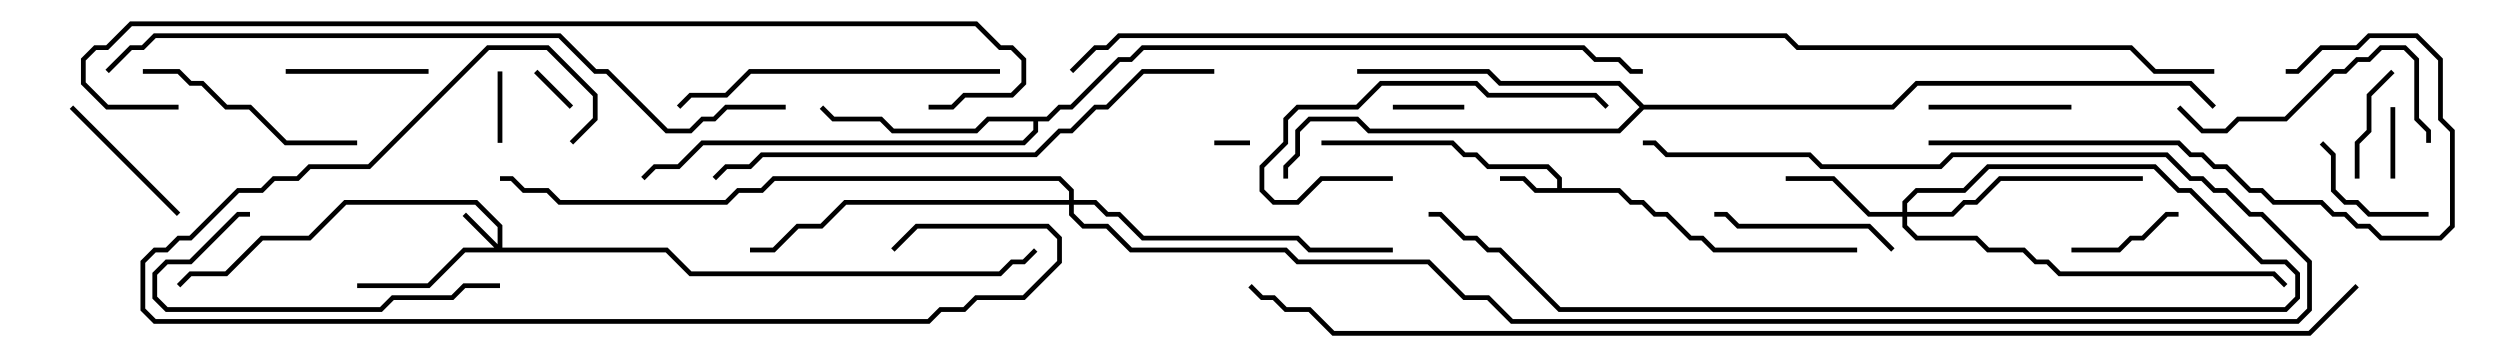 <svg version="1.1" width="105" height="15" xmlns="http://www.w3.org/2000/svg"><path d="M65.4,7.9L65.4,7.541L64.959,7.1L62.459,7.1L61.959,6.6L61.459,6.6L60.959,6.1L55.5,6.1L55.5,5.9L61.041,5.9L61.541,6.4L62.041,6.4L62.541,6.9L65.041,6.9L65.6,7.459L65.6,7.9L68.041,7.9L68.541,8.4L69.041,8.4L69.541,8.9L70.041,8.9L71.041,9.9L71.541,9.9L72.041,10.4L78,10.4L78,10.6L71.959,10.6L71.459,10.1L70.959,10.1L69.959,9.1L69.459,9.1L68.959,8.6L68.459,8.6L67.959,8.1L64.459,8.1L63.959,7.6L63,7.6L63,7.4L64.041,7.4L64.541,7.9z" stroke="none"/><path d="M43.959,4.9L44.459,4.4L44.959,4.4L46.959,2.4L47.459,2.4L47.959,1.9L66.541,1.9L67.041,2.4L68.041,2.4L68.541,2.9L69,2.9L69,3.1L68.459,3.1L67.959,2.6L66.959,2.6L66.459,2.1L48.041,2.1L47.541,2.6L47.041,2.6L45.041,4.6L44.541,4.6L44.041,5.1L43.6,5.1L43.6,5.541L43.041,6.1L29.541,6.1L28.541,7.1L27.541,7.1L27.071,7.571L26.929,7.429L27.459,6.9L28.459,6.9L29.459,5.9L42.959,5.9L43.4,5.459L43.4,5.1L41.541,5.1L41.041,5.6L37.459,5.6L36.959,5.1L34.959,5.1L34.429,4.571L34.571,4.429L35.041,4.9L37.041,4.9L37.541,5.4L40.959,5.4L41.459,4.9z" stroke="none"/><path d="M69.041,4.4L79.459,4.4L80.459,3.4L92.041,3.4L93.071,4.429L92.929,4.571L91.959,3.6L80.541,3.6L79.541,4.6L69.041,4.6L68.041,5.6L57.459,5.6L56.959,5.1L55.041,5.1L54.6,5.541L54.6,6.541L54.1,7.041L54.1,7.5L53.9,7.5L53.9,6.959L54.4,6.459L54.4,5.459L54.959,4.9L57.041,4.9L57.541,5.4L67.959,5.4L68.859,4.5L67.959,3.6L62.959,3.6L62.459,3.1L57,3.1L57,2.9L62.541,2.9L63.041,3.4L68.041,3.4z" stroke="none"/><path d="M20.9,10.259L20.9,9.541L19.959,8.6L14.541,8.6L13.041,10.1L11.041,10.1L9.541,11.6L8.041,11.6L7.571,12.071L7.429,11.929L7.959,11.4L9.459,11.4L10.959,9.9L12.959,9.9L14.459,8.4L20.041,8.4L21.1,9.459L21.1,10.4L28.041,10.4L29.041,11.4L41.959,11.4L42.459,10.9L42.959,10.9L43.429,10.429L43.571,10.571L43.041,11.1L42.541,11.1L42.041,11.6L28.959,11.6L27.959,10.6L19.541,10.6L18.041,12.1L15,12.1L15,11.9L17.959,11.9L19.459,10.4L20.759,10.4L19.429,9.071L19.571,8.929z" stroke="none"/><path d="M79.9,8.9L79.9,8.459L80.459,7.9L82.459,7.9L83.459,6.9L90.541,6.9L91.541,7.9L92.041,7.9L95.041,10.9L96.041,10.9L96.6,11.459L96.6,12.541L96.041,13.1L65.459,13.1L62.959,10.6L62.459,10.6L61.959,10.1L61.459,10.1L60.459,9.1L60,9.1L60,8.9L60.541,8.9L61.541,9.9L62.041,9.9L62.541,10.4L63.041,10.4L65.541,12.9L95.959,12.9L96.4,12.459L96.4,11.541L95.959,11.1L94.959,11.1L91.959,8.1L91.459,8.1L90.459,7.1L83.541,7.1L82.541,8.1L80.541,8.1L80.1,8.541L80.1,8.9L81.959,8.9L82.459,8.4L82.959,8.4L83.959,7.4L90,7.4L90,7.6L84.041,7.6L83.041,8.6L82.541,8.6L82.041,9.1L80.1,9.1L80.1,9.459L80.541,9.9L83.041,9.9L83.541,10.4L85.041,10.4L85.541,10.9L86.041,10.9L86.541,11.4L95.541,11.4L96.071,11.929L95.929,12.071L95.459,11.6L86.459,11.6L85.959,11.1L85.459,11.1L84.959,10.6L83.459,10.6L82.959,10.1L80.459,10.1L79.9,9.541L79.9,9.1L78.459,9.1L76.959,7.6L75,7.6L75,7.4L77.041,7.4L78.541,8.9z" stroke="none"/><path d="M44.9,8.4L44.9,8.041L44.459,7.6L32.541,7.6L32.041,8.1L31.041,8.1L30.541,8.6L23.459,8.6L22.959,8.1L21.959,8.1L21.459,7.6L21,7.6L21,7.4L21.541,7.4L22.041,7.9L23.041,7.9L23.541,8.4L30.459,8.4L30.959,7.9L31.959,7.9L32.459,7.4L44.541,7.4L45.1,7.959L45.1,8.4L46.041,8.4L46.541,8.9L47.041,8.9L48.041,9.9L54.541,9.9L55.041,10.4L58.5,10.4L58.5,10.6L54.959,10.6L54.459,10.1L47.959,10.1L46.959,9.1L46.459,9.1L45.959,8.6L45.1,8.6L45.1,8.959L45.541,9.4L46.541,9.4L47.541,10.4L54.041,10.4L54.541,10.9L60.041,10.9L61.541,12.4L62.541,12.4L63.541,13.4L96.459,13.4L96.9,12.959L96.9,11.041L94.959,9.1L94.459,9.1L93.459,8.1L92.959,8.1L92.459,7.6L91.959,7.6L90.959,6.6L82.041,6.6L81.541,7.1L76.459,7.1L75.959,6.6L69.959,6.6L69.459,6.1L69,6.1L69,5.9L69.541,5.9L70.041,6.4L76.041,6.4L76.541,6.9L81.459,6.9L81.959,6.4L91.041,6.4L92.041,7.4L92.541,7.4L93.041,7.9L93.541,7.9L94.541,8.9L95.041,8.9L97.1,10.959L97.1,13.041L96.541,13.6L63.459,13.6L62.459,12.6L61.459,12.6L59.959,11.1L54.459,11.1L53.959,10.6L47.459,10.6L46.459,9.6L45.459,9.6L44.9,9.041L44.9,8.6L35.541,8.6L34.541,9.6L33.541,9.6L32.541,10.6L31.5,10.6L31.5,10.4L32.459,10.4L33.459,9.4L34.459,9.4L35.459,8.4z" stroke="none"/><path d="M52.5,5.9L52.5,6.1L51,6.1L51,5.9z" stroke="none"/><path d="M24.071,4.429L23.929,4.571L22.429,3.071L22.571,2.929z" stroke="none"/><path d="M100.4,4.5L100.6,4.5L100.6,7.5L100.4,7.5z" stroke="none"/><path d="M58.5,4.6L58.5,4.4L61.5,4.4L61.5,4.6z" stroke="none"/><path d="M20.9,3L21.1,3L21.1,6L20.9,6z" stroke="none"/><path d="M100.429,2.929L100.571,3.071L99.6,4.041L99.6,5.541L99.1,6.041L99.1,7.5L98.9,7.5L98.9,5.959L99.4,5.459L99.4,3.959z" stroke="none"/><path d="M91.5,8.9L91.5,9.1L91.041,9.1L90.041,10.1L89.541,10.1L89.041,10.6L87,10.6L87,10.4L88.959,10.4L89.459,9.9L89.959,9.9L90.959,8.9z" stroke="none"/><path d="M102,8.9L102,9.1L99.459,9.1L98.959,8.6L98.459,8.6L97.9,8.041L97.9,6.541L97.429,6.071L97.571,5.929L98.1,6.459L98.1,7.959L98.541,8.4L99.041,8.4L99.541,8.9z" stroke="none"/><path d="M12,3.1L12,2.9L18,2.9L18,3.1z" stroke="none"/><path d="M81,4.6L81,4.4L87,4.4L87,4.6z" stroke="none"/><path d="M2.929,4.571L3.071,4.429L7.571,8.929L7.429,9.071z" stroke="none"/><path d="M79.571,10.429L79.429,10.571L78.459,9.6L72.959,9.6L72.459,9.1L72,9.1L72,8.9L72.541,8.9L73.041,9.4L78.541,9.4z" stroke="none"/><path d="M15,5.9L15,6.1L11.959,6.1L10.459,4.6L9.459,4.6L8.459,3.6L7.959,3.6L7.459,3.1L6,3.1L6,2.9L7.541,2.9L8.041,3.4L8.541,3.4L9.541,4.4L10.541,4.4L12.041,5.9z" stroke="none"/><path d="M58.5,7.4L58.5,7.6L55.541,7.6L54.541,8.6L53.459,8.6L52.9,8.041L52.9,6.959L53.9,5.959L53.9,4.959L54.459,4.4L56.959,4.4L57.959,3.4L62.041,3.4L62.541,3.9L67.041,3.9L67.571,4.429L67.429,4.571L66.959,4.1L62.459,4.1L61.959,3.6L58.041,3.6L57.041,4.6L54.541,4.6L54.1,5.041L54.1,6.041L53.1,7.041L53.1,7.959L53.541,8.4L54.459,8.4L55.459,7.4z" stroke="none"/><path d="M91.429,4.571L91.571,4.429L92.541,5.4L93.459,5.4L93.959,4.9L95.959,4.9L97.959,2.9L98.459,2.9L98.959,2.4L99.459,2.4L99.959,1.9L101.041,1.9L101.6,2.459L101.6,4.959L102.1,5.459L102.1,6L101.9,6L101.9,5.541L101.4,5.041L101.4,2.541L100.959,2.1L100.041,2.1L99.541,2.6L99.041,2.6L98.541,3.1L98.041,3.1L96.041,5.1L94.041,5.1L93.541,5.6L92.459,5.6z" stroke="none"/><path d="M21,11.9L21,12.1L19.541,12.1L19.041,12.6L16.541,12.6L16.041,13.1L6.959,13.1L6.4,12.541L6.4,11.459L6.959,10.9L7.959,10.9L9.959,8.9L10.5,8.9L10.5,9.1L10.041,9.1L8.041,11.1L7.041,11.1L6.6,11.541L6.6,12.459L7.041,12.9L15.959,12.9L16.459,12.4L18.959,12.4L19.459,11.9z" stroke="none"/><path d="M42,2.9L42,3.1L31.541,3.1L30.541,4.1L29.041,4.1L28.571,4.571L28.429,4.429L28.959,3.9L30.459,3.9L31.459,2.9z" stroke="none"/><path d="M24.071,6.071L23.929,5.929L24.9,4.959L24.9,4.041L22.959,2.1L20.541,2.1L15.541,7.1L13.041,7.1L12.541,7.6L11.541,7.6L11.041,8.1L10.041,8.1L8.041,10.1L7.541,10.1L7.041,10.6L6.541,10.6L6.1,11.041L6.1,12.959L6.541,13.4L38.959,13.4L39.459,12.9L40.459,12.9L40.959,12.4L42.959,12.4L44.4,10.959L44.4,10.041L43.959,9.6L38.541,9.6L37.571,10.571L37.429,10.429L38.459,9.4L44.041,9.4L44.6,9.959L44.6,11.041L43.041,12.6L41.041,12.6L40.541,13.1L39.541,13.1L39.041,13.6L6.459,13.6L5.9,13.041L5.9,10.959L6.459,10.4L6.959,10.4L7.459,9.9L7.959,9.9L9.959,7.9L10.959,7.9L11.459,7.4L12.459,7.4L12.959,6.9L15.459,6.9L20.459,1.9L23.041,1.9L25.1,3.959L25.1,5.041z" stroke="none"/><path d="M96,3.1L96,2.9L96.459,2.9L97.459,1.9L98.959,1.9L99.459,1.4L101.541,1.4L102.6,2.459L102.6,4.959L103.1,5.459L103.1,9.541L102.541,10.1L99.959,10.1L99.459,9.6L98.959,9.6L98.459,9.1L97.959,9.1L97.459,8.6L95.459,8.6L94.959,8.1L94.459,8.1L93.459,7.1L92.959,7.1L92.459,6.6L91.959,6.6L91.459,6.1L81,6.1L81,5.9L91.541,5.9L92.041,6.4L92.541,6.4L93.041,6.9L93.541,6.9L94.541,7.9L95.041,7.9L95.541,8.4L97.541,8.4L98.041,8.9L98.541,8.9L99.041,9.4L99.541,9.4L100.041,9.9L102.459,9.9L102.9,9.459L102.9,5.541L102.4,5.041L102.4,2.541L101.459,1.6L99.541,1.6L99.041,2.1L97.541,2.1L96.541,3.1z" stroke="none"/><path d="M51,2.9L51,3.1L48.041,3.1L46.541,4.6L46.041,4.6L45.041,5.6L44.541,5.6L43.541,6.6L32.041,6.6L31.541,7.1L30.541,7.1L30.071,7.571L29.929,7.429L30.459,6.9L31.459,6.9L31.959,6.4L43.459,6.4L44.459,5.4L44.959,5.4L45.959,4.4L46.459,4.4L47.959,2.9z" stroke="none"/><path d="M33,4.4L33,4.6L30.541,4.6L30.041,5.1L29.541,5.1L29.041,5.6L27.959,5.6L25.459,3.1L24.959,3.1L23.459,1.6L6.541,1.6L6.041,2.1L5.541,2.1L4.571,3.071L4.429,2.929L5.459,1.9L5.959,1.9L6.459,1.4L23.541,1.4L25.041,2.9L25.541,2.9L28.041,5.4L28.959,5.4L29.459,4.9L29.959,4.9L30.459,4.4z" stroke="none"/><path d="M7.5,4.4L7.5,4.6L4.459,4.6L3.4,3.541L3.4,2.459L3.959,1.9L4.459,1.9L5.459,0.9L41.041,0.9L42.041,1.9L42.541,1.9L43.1,2.459L43.1,3.541L42.541,4.1L40.541,4.1L40.041,4.6L39,4.6L39,4.4L39.959,4.4L40.459,3.9L42.459,3.9L42.9,3.459L42.9,2.541L42.459,2.1L41.959,2.1L40.959,1.1L5.541,1.1L4.541,2.1L4.041,2.1L3.6,2.541L3.6,3.459L4.541,4.4z" stroke="none"/><path d="M98.929,11.929L99.071,12.071L97.041,14.1L55.959,14.1L54.959,13.1L53.959,13.1L53.459,12.6L52.959,12.6L52.429,12.071L52.571,11.929L53.041,12.4L53.541,12.4L54.041,12.9L55.041,12.9L56.041,13.9L96.959,13.9z" stroke="none"/><path d="M45.071,3.071L44.929,2.929L45.959,1.9L46.459,1.9L46.959,1.4L75.041,1.4L75.541,1.9L89.541,1.9L90.541,2.9L93,2.9L93,3.1L90.459,3.1L89.459,2.1L75.459,2.1L74.959,1.6L47.041,1.6L46.541,2.1L46.041,2.1z" stroke="none"/></svg>